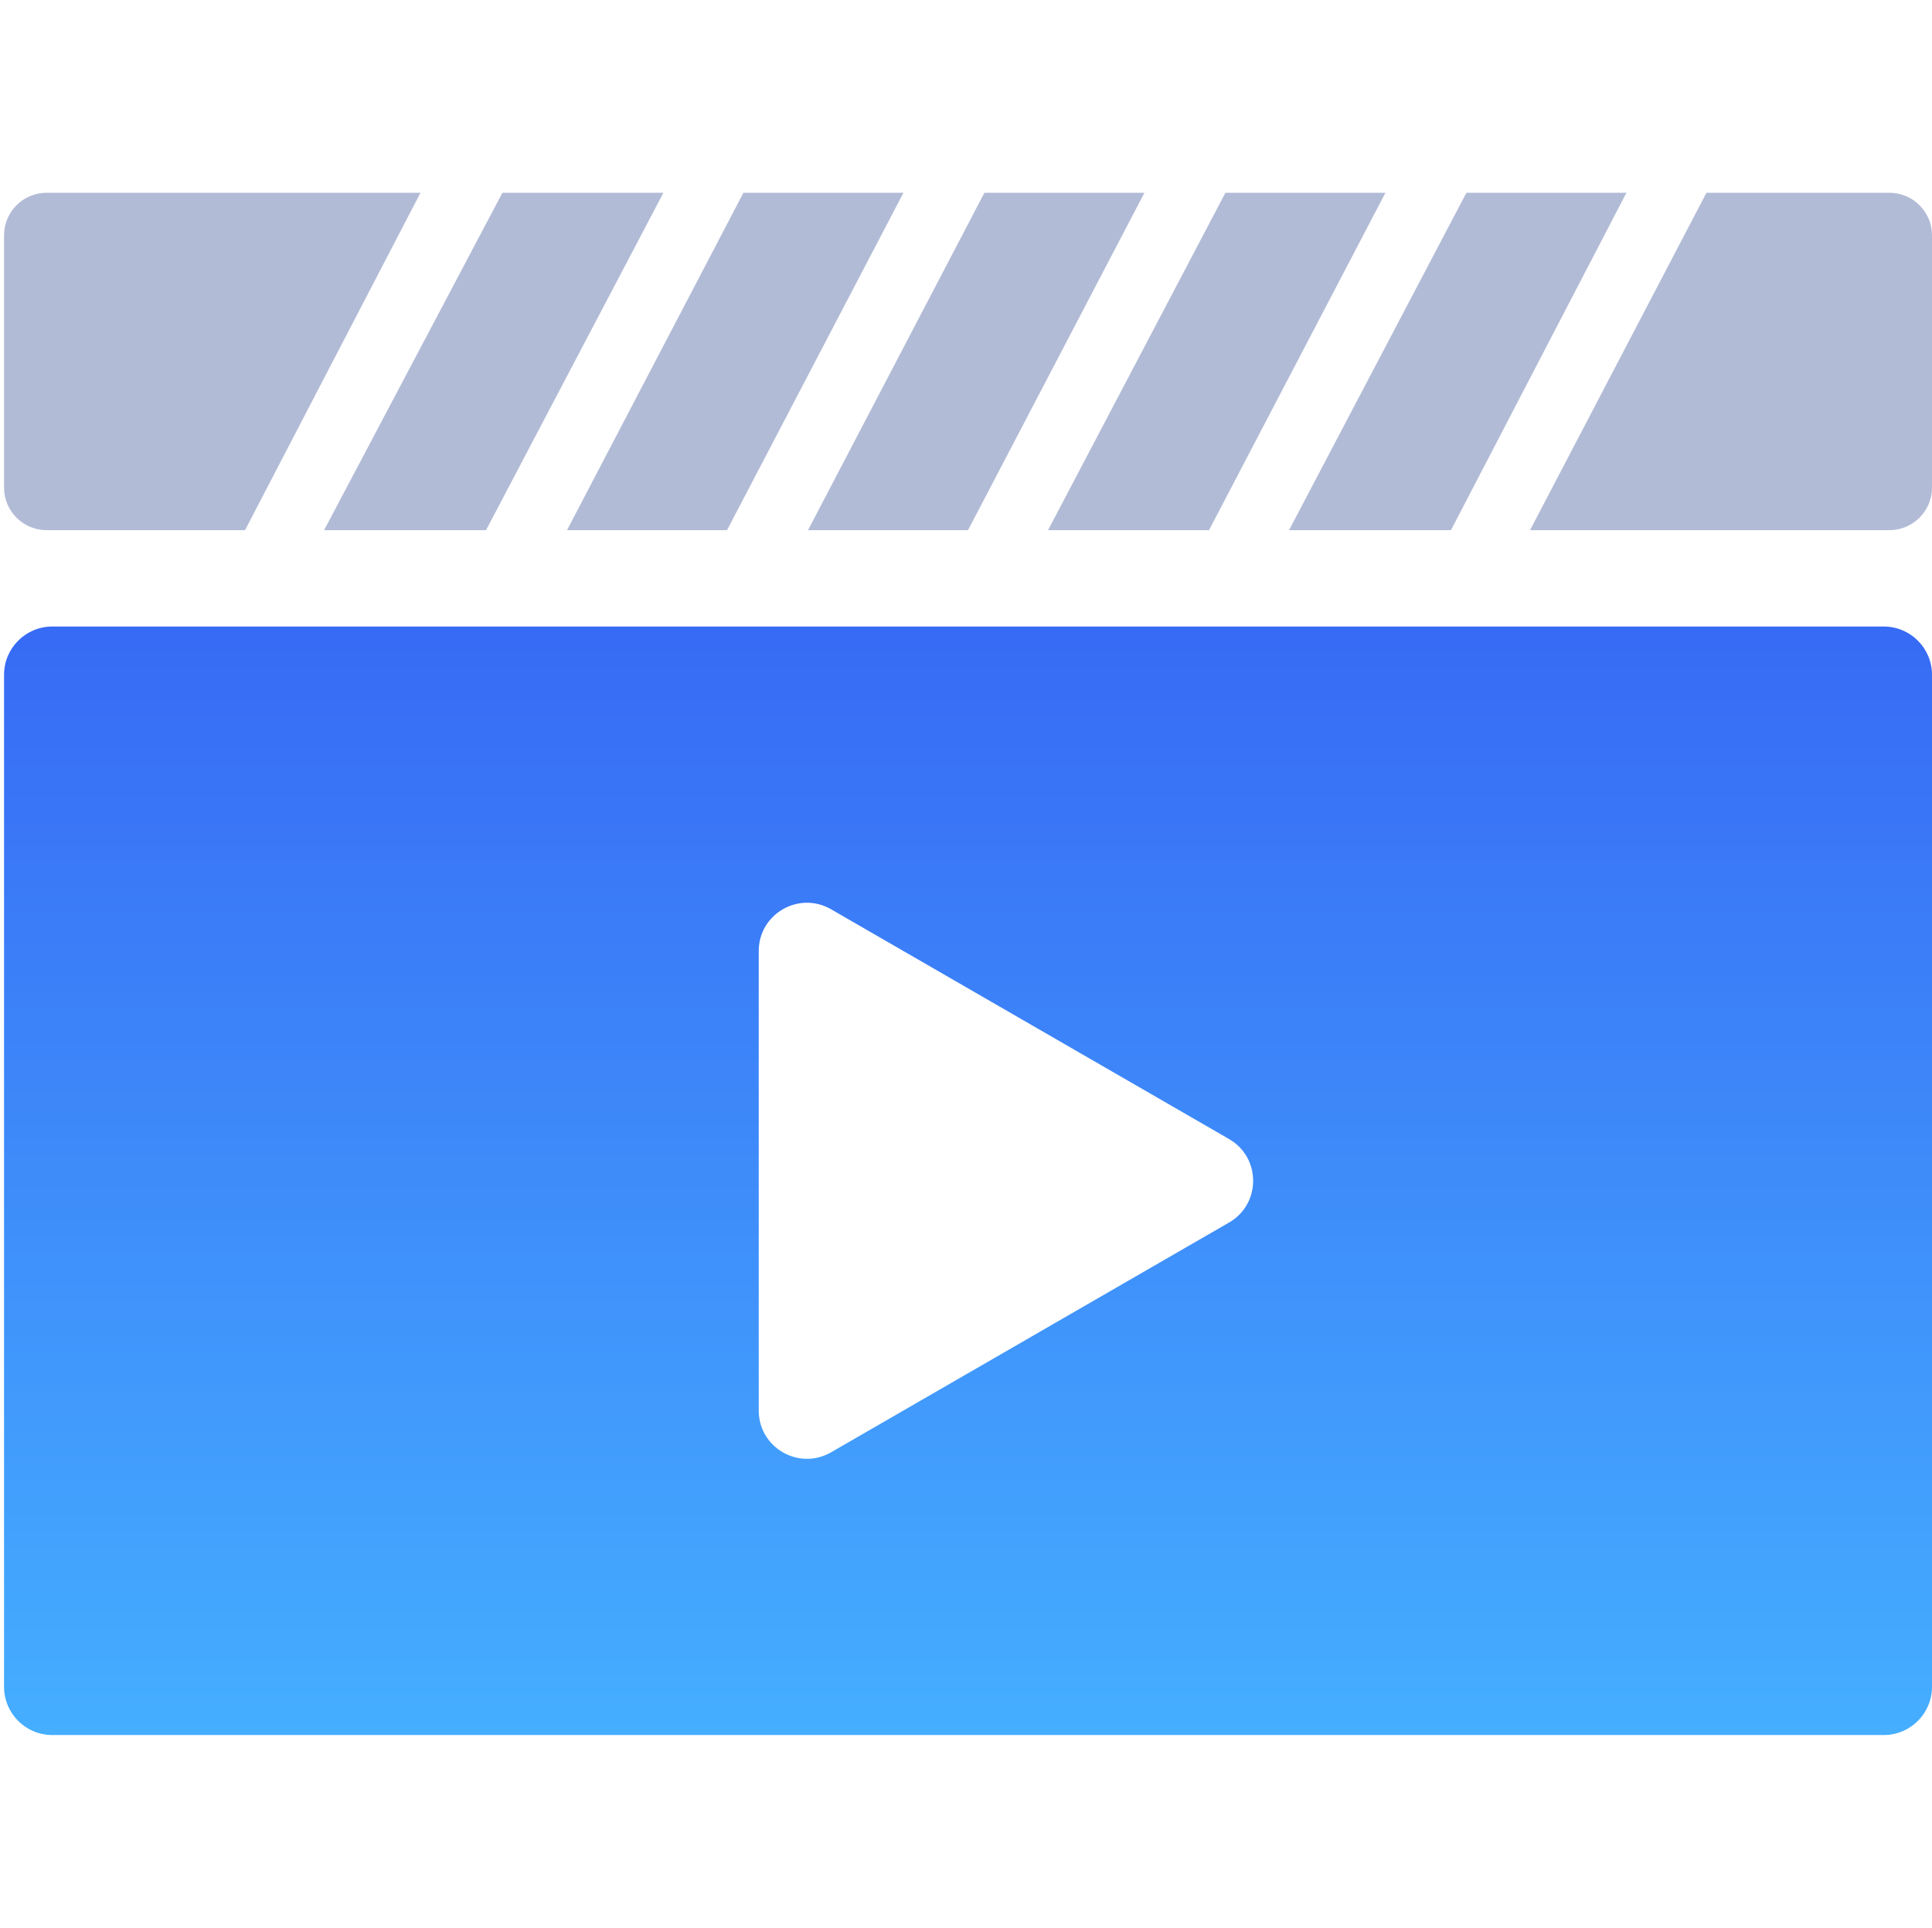 <svg xmlns="http://www.w3.org/2000/svg" xmlns:xlink="http://www.w3.org/1999/xlink" width="20.042" height="20" viewBox="0 0 20.042 20" fill="none">
<path     fill="#B2BBD6"  d="M0.482 2L3.542 2L4.362 2L2.542 5.5L0.482 5.5C0.24 5.5 0.042 5.302 0.042 5.06L0.042 2.44C0.042 2.198 0.24 2 0.482 2ZM19.602 2C19.843 2 20.042 2.198 20.042 2.44L20.042 5.06C20.042 5.302 19.843 5.5 19.602 5.5L15.872 5.5L17.702 2L19.602 2ZM10.212 2L11.872 2L10.042 5.5L8.382 5.5L10.212 2ZM5.212 2L6.882 2L5.042 5.5L3.362 5.5L5.212 2ZM15.212 2L16.872 2L15.052 5.5L13.372 5.5L15.212 2ZM7.712 2L9.372 2L7.542 5.5L5.882 5.5L7.712 2ZM12.712 2L14.372 2L12.542 5.5L10.872 5.5L12.712 2Z">
</path>
<path d="M19.542 6.5L0.542 6.5C0.266 6.5 0.042 6.724 0.042 7L0.042 17.5C0.042 17.776 0.266 18 0.542 18L19.542 18C19.818 18 20.042 17.776 20.042 17.5L20.042 7C20.042 6.724 19.818 6.5 19.542 6.5ZM8.621 15.067L12.75 12.683C13.083 12.491 13.083 12.009 12.75 11.817L8.621 9.433C8.287 9.241 7.871 9.481 7.871 9.866L7.871 14.634C7.871 15.019 8.287 15.259 8.621 15.067Z" fill-rule="evenodd"  fill="url(#linear_fill_75_17)" >
</path>
<defs>
<linearGradient id="linear_fill_75_17" x1="10.042" y1="6.5" x2="10.042" y2="18" gradientUnits="userSpaceOnUse">
<stop offset="0" stop-color="#376AF5"  />
<stop offset="0.998" stop-color="#45AEFF"  />
</linearGradient>
</defs>
</svg>
